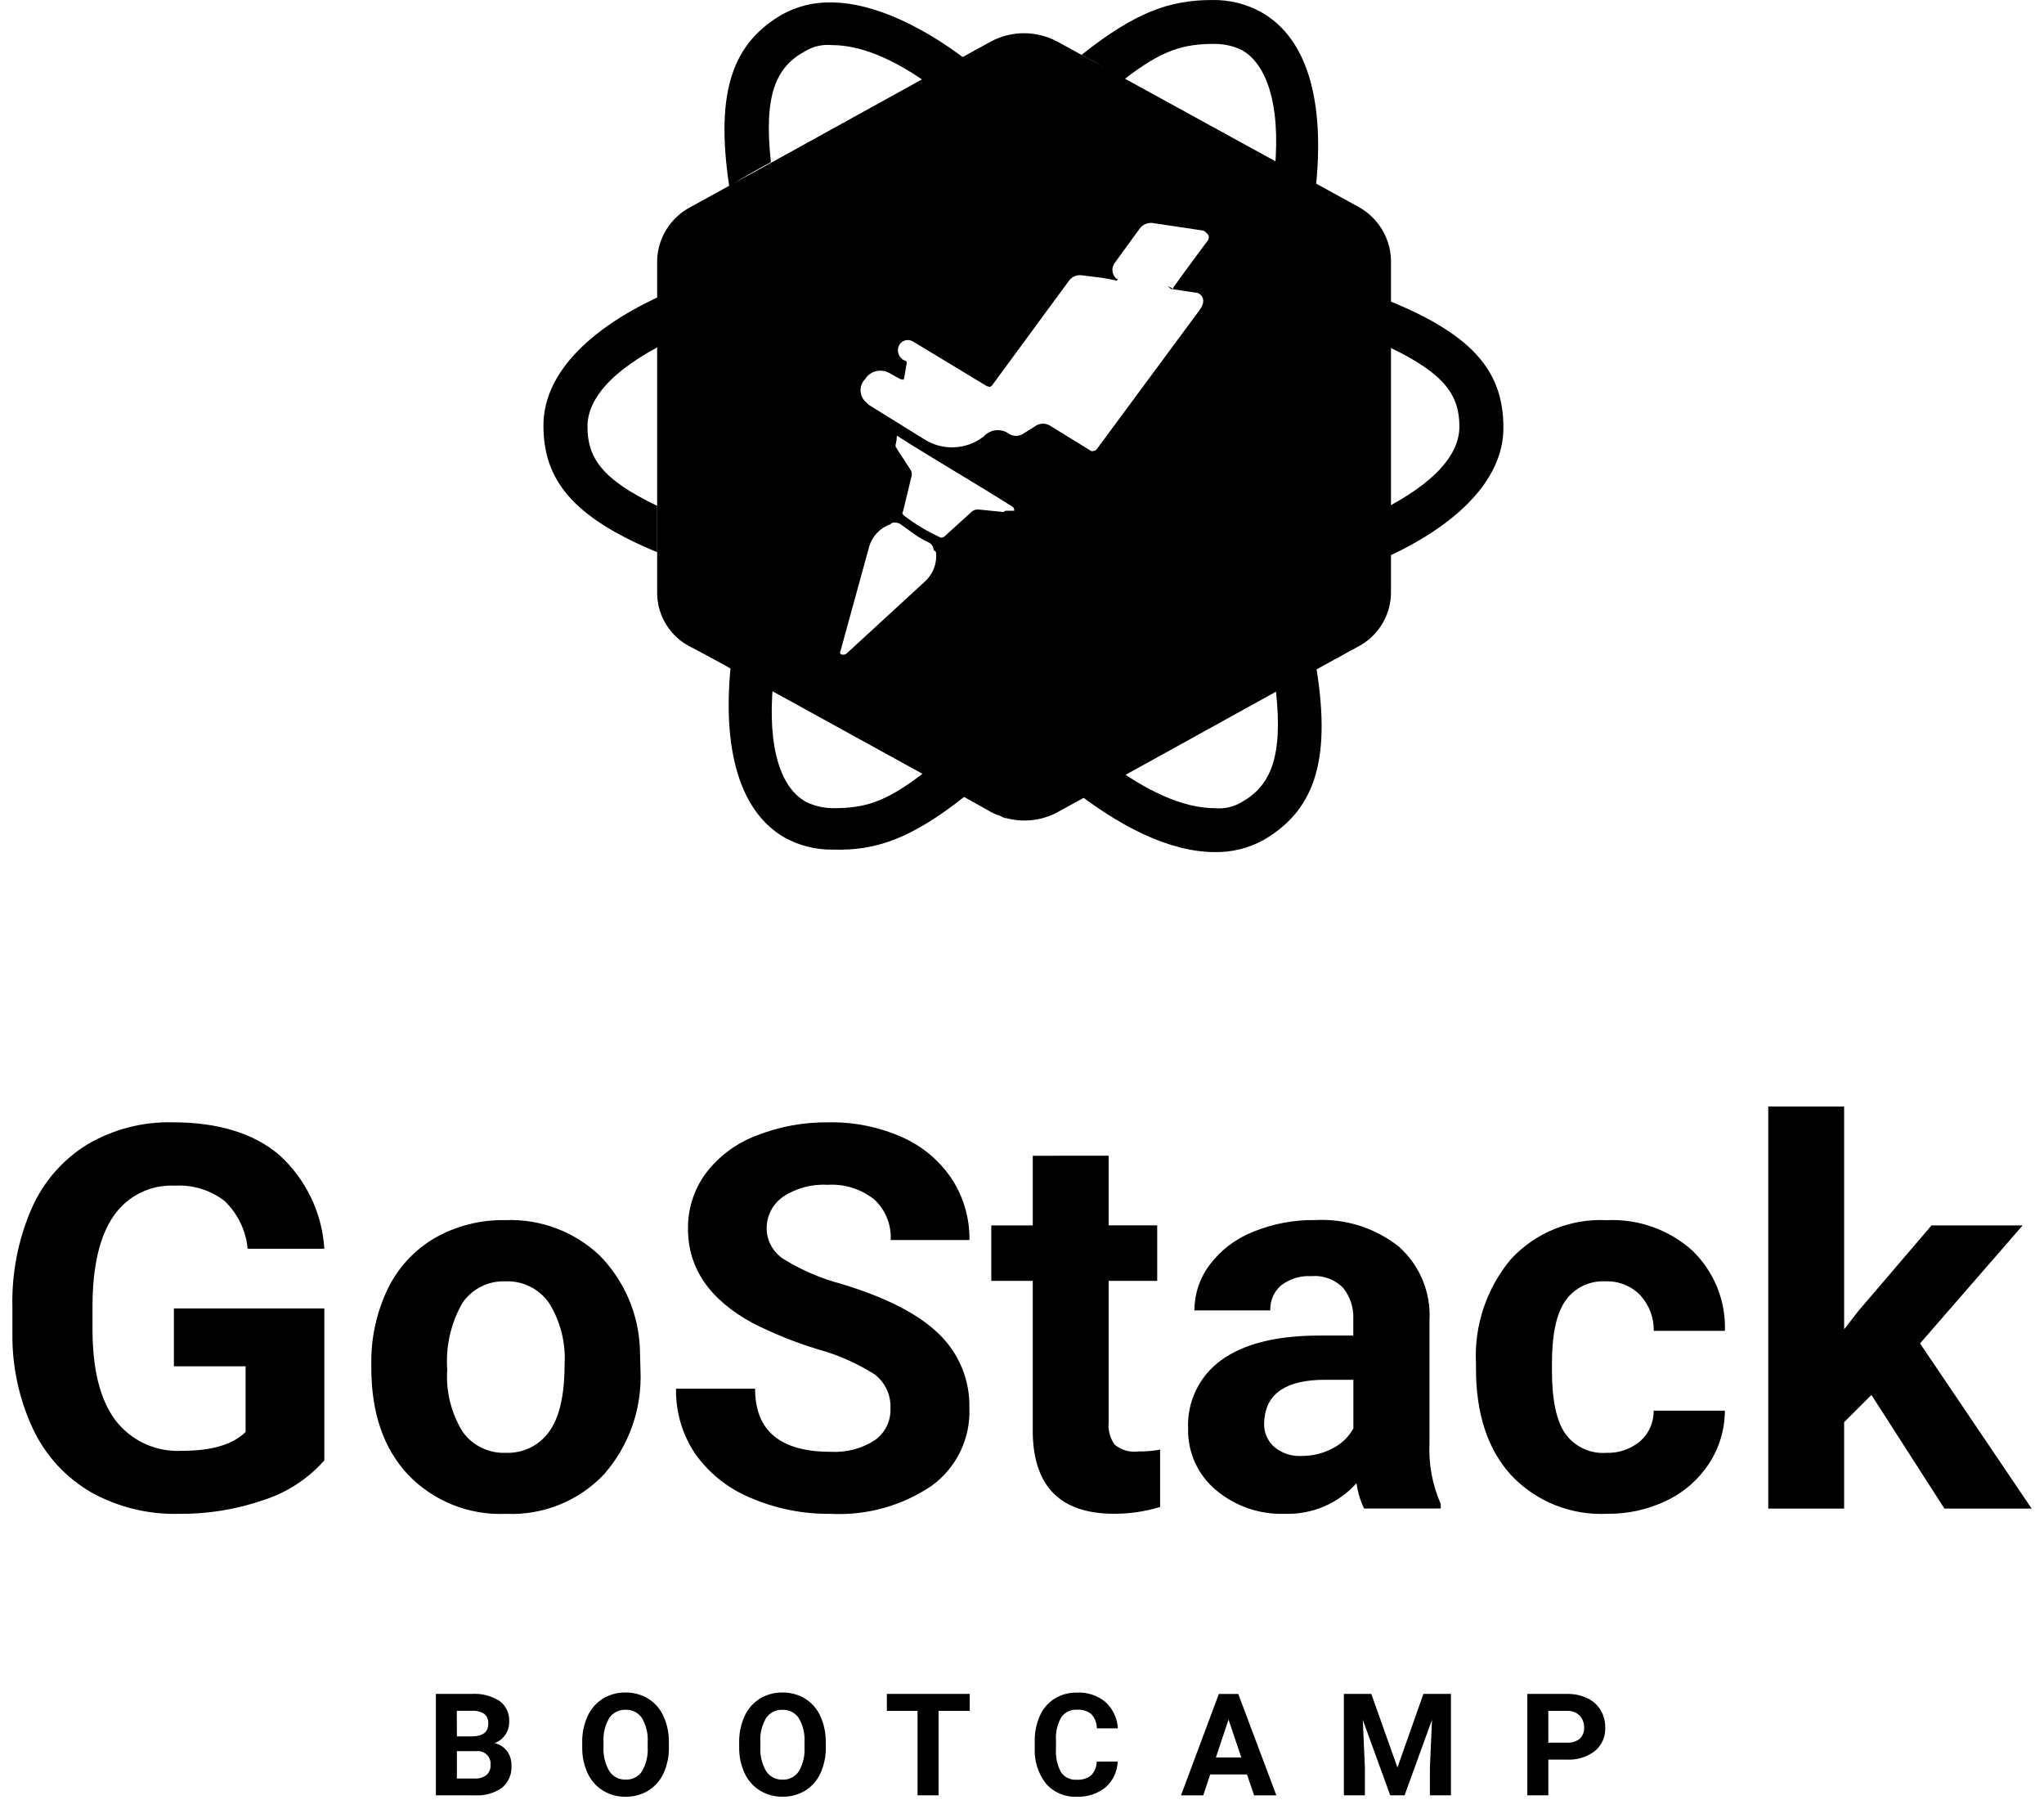 <svg width="165" height="146" viewBox="0 0 165 146" fill="none" xmlns="http://www.w3.org/2000/svg">
<path d="M109.714 16.724C101.619 12.297 93.425 7.772 85.33 3.345C84.509 2.909 83.594 2.681 82.664 2.681C81.734 2.681 80.819 2.909 79.999 3.345C71.904 7.772 63.809 12.297 55.713 16.724C54.937 17.137 54.283 17.744 53.816 18.486C53.348 19.228 53.084 20.079 53.048 20.954V47.91C53.061 48.816 53.327 49.7 53.815 50.464C54.303 51.229 54.994 51.843 55.812 52.238C58.083 53.419 60.255 54.698 62.526 55.878L75.754 63.158L79.801 65.421C80.077 65.594 80.376 65.728 80.689 65.818L81.088 66.017H81.188C82.541 66.386 83.982 66.245 85.236 65.62C93.331 61.192 101.425 56.667 109.521 52.24C110.335 51.839 111.022 51.223 111.509 50.46C111.996 49.697 112.265 48.816 112.285 47.912V20.956C112.256 20.091 112.005 19.247 111.554 18.506C111.104 17.764 110.47 17.151 109.714 16.724ZM74.669 46.926L68.35 52.73C68.311 52.768 68.264 52.796 68.212 52.813C68.16 52.831 68.105 52.836 68.051 52.829H67.951C67.921 52.821 67.894 52.806 67.871 52.784C67.848 52.763 67.831 52.736 67.821 52.707C67.811 52.677 67.809 52.646 67.814 52.615C67.819 52.584 67.832 52.555 67.851 52.531L70.122 44.267C70.228 43.817 70.446 43.4 70.757 43.056C71.067 42.712 71.46 42.452 71.899 42.3L71.999 42.2C72.115 42.168 72.236 42.16 72.355 42.178C72.474 42.195 72.588 42.236 72.69 42.3C73.09 42.598 73.381 42.792 73.776 43.087C74.149 43.352 74.546 43.583 74.961 43.775C75.077 43.825 75.176 43.908 75.246 44.012C75.317 44.117 75.357 44.239 75.36 44.365L75.56 44.564C75.609 44.999 75.553 45.441 75.398 45.851C75.243 46.261 74.993 46.629 74.668 46.925L74.669 46.926ZM81.184 41.22C81.085 41.22 81.085 41.319 80.985 41.319L79.01 41.12C78.903 41.107 78.794 41.118 78.691 41.153C78.589 41.187 78.495 41.244 78.418 41.319L76.246 43.286C76.207 43.325 76.159 43.353 76.107 43.37C76.055 43.388 76 43.393 75.946 43.386C74.893 42.913 73.899 42.319 72.985 41.615C72.885 41.516 72.785 41.416 72.885 41.317L73.576 38.464C73.608 38.365 73.615 38.26 73.598 38.157C73.58 38.055 73.539 37.958 73.476 37.874L72.39 36.203C72.39 36.103 72.29 36.103 72.29 36.004C72.29 35.805 72.39 35.606 72.39 35.315V35.216C72.39 35.216 72.49 35.116 72.49 35.216C73.378 35.806 77.13 38.069 77.13 38.069C77.13 38.069 80.882 40.331 81.77 40.921C81.808 40.96 81.837 41.007 81.854 41.059C81.872 41.111 81.877 41.166 81.87 41.22H81.184ZM94.412 23.216L94.512 23.316L96.487 23.614H96.587C96.986 23.714 97.475 24.205 96.786 25.09L88.494 36.305C88.377 36.384 88.235 36.419 88.094 36.404L84.738 34.339C84.573 34.241 84.386 34.19 84.195 34.19C84.004 34.19 83.816 34.241 83.652 34.339L82.566 35.027C82.401 35.123 82.214 35.174 82.023 35.174C81.832 35.174 81.644 35.123 81.48 35.027C81.172 34.795 80.788 34.687 80.404 34.723C80.02 34.76 79.664 34.94 79.407 35.226C78.722 35.759 77.888 36.065 77.02 36.1C76.152 36.136 75.295 35.9 74.569 35.425L70.126 32.67L69.927 32.471C69.791 32.359 69.681 32.22 69.602 32.063C69.523 31.906 69.478 31.734 69.469 31.559C69.459 31.383 69.486 31.208 69.548 31.044C69.609 30.879 69.704 30.729 69.827 30.603C70.027 30.28 70.345 30.049 70.713 29.957C71.082 29.865 71.472 29.92 71.801 30.11L72.689 30.603H72.789C72.889 30.702 72.989 30.603 72.989 30.503L73.188 29.323C73.188 29.223 73.189 29.123 73.089 29.123L72.889 29.024C72.702 28.899 72.567 28.709 72.512 28.491C72.457 28.273 72.484 28.042 72.59 27.843C72.694 27.661 72.867 27.527 73.071 27.471C73.274 27.415 73.492 27.442 73.675 27.545L79.697 31.184H79.797C79.897 31.284 79.997 31.184 80.097 31.085L86.316 22.624C86.442 22.464 86.61 22.342 86.802 22.271C86.994 22.201 87.201 22.186 87.402 22.227L88.981 22.425L90.067 22.624C90.067 22.724 90.167 22.624 90.167 22.624C90.266 22.525 90.266 22.525 90.167 22.525C89.974 22.379 89.845 22.164 89.808 21.925C89.771 21.687 89.828 21.443 89.967 21.246L92.04 18.393C92.16 18.252 92.312 18.142 92.484 18.073C92.656 18.003 92.843 17.977 93.027 17.995L96.976 18.585C97.053 18.586 97.129 18.605 97.198 18.639C97.267 18.674 97.328 18.723 97.375 18.784L97.475 18.884C97.674 19.082 97.575 19.376 97.375 19.572C97.375 19.572 95.401 22.228 94.709 23.212V23.312C94.214 23.019 94.215 23.118 94.412 23.216Z" fill="black"/>
<path d="M90.758 6.395C93.819 4.033 95.498 3.542 98.064 3.542C98.816 3.542 99.558 3.71 100.236 4.034C102.506 5.313 103.493 9.15 102.802 14.659L106.06 16.43C107.146 8.56 105.66 3.149 101.815 0.985C100.609 0.315 99.246 -0.024 97.866 0.001C94.411 0.001 91.647 0.985 87.303 4.428C88.587 5.116 89.674 5.804 90.758 6.395Z" fill="black"/>
<path d="M53.05 40.821C48.509 38.656 47.423 36.886 47.423 34.426C47.423 31.869 49.989 29.409 54.629 27.245V23.315C47.719 26.167 43.868 30.102 43.868 34.333C43.868 38.661 46.139 41.711 53.051 44.564L53.05 40.821Z" fill="black"/>
<path d="M62.23 13.084C61.637 7.673 62.629 5.41 64.994 4.132C65.645 3.738 66.407 3.565 67.166 3.639C69.733 3.639 72.694 5.017 75.75 7.377L79.008 5.607C74.763 2.163 70.517 0.196 67.062 0.196C65.682 0.171 64.319 0.51 63.113 1.18C59.264 3.442 57.684 7.18 58.868 15.05C60.058 14.264 61.144 13.675 62.23 13.084Z" fill="black"/>
<path d="M112.18 24.299V28.036C116.722 30.201 117.808 31.971 117.808 34.431C117.808 36.988 115.241 39.448 110.601 41.612V45.547C117.511 42.695 121.362 38.76 121.362 34.529C121.361 30.201 119.189 27.151 112.18 24.299Z" fill="black"/>
<path d="M74.569 62.37C71.508 64.731 69.83 65.223 67.264 65.223C66.512 65.222 65.769 65.054 65.092 64.73C62.722 63.451 61.834 59.516 62.524 54.105C61.438 53.516 60.254 52.925 59.168 52.236C58.082 60.008 59.567 65.418 63.314 67.583C64.52 68.252 65.882 68.592 67.263 68.567C70.718 68.666 73.581 67.681 77.924 64.238L74.569 62.37Z" fill="black"/>
<path d="M103 55.779C103.593 61.19 102.506 63.453 100.237 64.731C99.585 65.125 98.823 65.298 98.065 65.224C95.499 65.224 92.537 63.846 89.381 61.486C88.295 62.075 87.209 62.666 86.024 63.256C90.368 66.798 94.514 68.766 98.068 68.766C99.448 68.791 100.811 68.451 102.017 67.782C105.867 65.519 107.546 61.781 106.262 53.911C105.271 54.5 104.086 55.091 103 55.779Z" fill="black"/>
<path d="M35.185 144.888V136.704H38.063C38.861 136.65 39.655 136.85 40.331 137.274C40.588 137.468 40.793 137.722 40.928 138.014C41.062 138.306 41.123 138.626 41.104 138.947C41.11 139.323 41 139.692 40.79 140.005C40.58 140.313 40.278 140.547 39.927 140.676C40.324 140.765 40.678 140.99 40.925 141.312C41.174 141.65 41.301 142.061 41.288 142.481C41.311 142.817 41.255 143.154 41.124 143.465C40.993 143.776 40.79 144.052 40.533 144.271C39.905 144.714 39.146 144.932 38.378 144.89L35.185 144.888ZM36.882 141.324V143.533H38.331C38.666 143.553 38.997 143.453 39.264 143.249C39.376 143.153 39.464 143.032 39.522 142.896C39.581 142.76 39.607 142.613 39.599 142.466C39.618 142.309 39.601 142.151 39.549 142.002C39.496 141.853 39.411 141.719 39.298 141.608C39.185 141.498 39.048 141.415 38.898 141.366C38.748 141.317 38.588 141.303 38.432 141.325L36.882 141.324ZM36.882 140.13H38.133C38.987 140.115 39.414 139.776 39.414 139.113C39.428 138.963 39.406 138.812 39.349 138.673C39.293 138.534 39.204 138.41 39.089 138.312C38.782 138.125 38.424 138.039 38.065 138.067H36.877L36.882 140.13ZM53.997 140.979C54.013 141.708 53.867 142.431 53.569 143.097C53.307 143.678 52.878 144.168 52.337 144.506C51.786 144.841 51.151 145.014 50.506 145.003C49.865 145.013 49.233 144.844 48.684 144.514C48.143 144.18 47.712 143.696 47.444 143.121C47.14 142.467 46.988 141.753 46.999 141.032V140.622C46.983 139.889 47.133 139.162 47.436 138.494C47.7 137.913 48.129 137.422 48.671 137.084C49.221 136.751 49.853 136.58 50.496 136.592C51.139 136.58 51.771 136.751 52.321 137.084C52.863 137.422 53.292 137.913 53.556 138.494C53.859 139.16 54.008 139.885 53.993 140.616L53.997 140.979ZM52.283 140.608C52.327 139.924 52.166 139.244 51.821 138.652C51.677 138.437 51.48 138.262 51.249 138.145C51.018 138.028 50.76 137.973 50.501 137.984C50.243 137.973 49.987 138.028 49.757 138.143C49.527 138.259 49.331 138.431 49.187 138.644C48.84 139.229 48.677 139.903 48.718 140.581V140.979C48.679 141.658 48.839 142.334 49.181 142.923C49.322 143.145 49.519 143.327 49.753 143.449C49.986 143.571 50.248 143.63 50.512 143.619C50.769 143.63 51.025 143.575 51.254 143.458C51.484 143.341 51.679 143.167 51.821 142.953C52.162 142.365 52.323 141.69 52.283 141.011V140.608ZM66.663 140.979C66.679 141.708 66.532 142.431 66.234 143.097C65.974 143.676 65.547 144.165 65.008 144.503C64.457 144.839 63.822 145.011 63.177 145C62.536 145.01 61.905 144.841 61.356 144.511C60.815 144.177 60.383 143.693 60.115 143.118C59.811 142.464 59.659 141.75 59.67 141.029V140.622C59.654 139.889 59.804 139.162 60.107 138.494C60.371 137.913 60.801 137.422 61.343 137.084C61.892 136.751 62.525 136.58 63.167 136.592C63.81 136.58 64.443 136.751 64.992 137.084C65.531 137.424 65.959 137.915 66.221 138.495C66.523 139.161 66.673 139.886 66.658 140.617L66.663 140.979ZM64.943 140.611C64.987 139.927 64.826 139.247 64.481 138.655C64.337 138.44 64.14 138.265 63.909 138.148C63.678 138.031 63.42 137.976 63.161 137.987C62.904 137.976 62.648 138.031 62.418 138.146C62.188 138.262 61.991 138.434 61.847 138.647C61.5 139.232 61.337 139.906 61.379 140.584V140.982C61.339 141.661 61.5 142.337 61.841 142.926C61.982 143.148 62.179 143.33 62.413 143.452C62.647 143.574 62.908 143.633 63.172 143.622C63.429 143.633 63.685 143.578 63.915 143.461C64.144 143.344 64.339 143.17 64.481 142.956C64.823 142.366 64.984 141.689 64.943 141.009V140.611ZM78.28 138.07H75.765V144.888H74.068V138.07H71.59V136.705H78.278L78.28 138.07ZM90.223 142.162C90.211 142.557 90.118 142.945 89.95 143.303C89.782 143.661 89.542 143.98 89.245 144.242C88.59 144.771 87.761 145.041 86.919 145.001C86.451 145.023 85.985 144.939 85.554 144.756C85.124 144.572 84.741 144.294 84.434 143.942C83.79 143.113 83.469 142.08 83.529 141.033V140.536C83.514 139.821 83.657 139.111 83.946 138.456C84.198 137.888 84.616 137.407 85.144 137.077C85.687 136.749 86.311 136.583 86.946 136.596C87.777 136.557 88.593 136.827 89.235 137.355C89.837 137.907 90.198 138.672 90.239 139.486H88.543C88.543 139.061 88.385 138.651 88.099 138.336C87.773 138.074 87.359 137.946 86.941 137.979C86.695 137.963 86.45 138.01 86.228 138.116C86.007 138.222 85.816 138.382 85.674 138.582C85.351 139.153 85.201 139.804 85.243 140.457V141.076C85.193 141.747 85.331 142.419 85.642 143.016C85.781 143.22 85.972 143.384 86.195 143.492C86.419 143.6 86.666 143.647 86.914 143.628C87.335 143.661 87.754 143.534 88.085 143.271C88.368 142.973 88.526 142.578 88.528 142.167L90.223 142.162ZM100.661 143.202H97.694L97.13 144.893H95.334L98.391 136.709H99.959L103.033 144.893H101.237L100.661 143.202ZM98.151 141.836H100.204L99.172 138.772L98.151 141.836ZM110.698 136.705L112.807 142.64L114.903 136.705H117.125V144.889H115.428V142.651L115.598 138.789L113.383 144.888H112.224L110.01 138.795L110.18 142.651V144.888H108.483V136.704L110.698 136.705ZM124.988 142.004V144.889H123.291V136.705H126.495C127.056 136.693 127.613 136.808 128.122 137.042C128.569 137.248 128.945 137.581 129.202 138C129.458 138.426 129.589 138.916 129.581 139.413C129.597 139.771 129.531 140.128 129.388 140.457C129.245 140.786 129.028 141.077 128.754 141.31C128.1 141.807 127.289 142.054 126.467 142.006L124.988 142.004ZM124.988 140.638H126.497C126.866 140.664 127.231 140.552 127.521 140.324C127.642 140.209 127.736 140.07 127.796 139.915C127.857 139.761 127.884 139.595 127.874 139.429C127.882 139.251 127.854 139.074 127.793 138.907C127.732 138.74 127.639 138.587 127.518 138.456C127.39 138.329 127.236 138.23 127.067 138.164C126.899 138.098 126.718 138.068 126.537 138.074H124.986L124.988 140.638Z" fill="black"/>
<path d="M26.181 117.859C24.878 119.333 23.202 120.432 21.328 121.042C19.094 121.819 16.741 122.201 14.376 122.172C11.919 122.226 9.493 121.624 7.349 120.429C5.318 119.249 3.693 117.486 2.686 115.37C1.54 112.932 0.964 110.268 1.001 107.576V105.487C0.934 102.748 1.466 100.027 2.559 97.513C3.497 95.381 5.064 93.584 7.05 92.359C9.131 91.136 11.514 90.518 13.928 90.574C17.588 90.574 20.45 91.444 22.512 93.183C24.685 95.139 26.001 97.865 26.18 100.777H19.991C19.854 99.305 19.188 97.932 18.116 96.911C16.976 96.039 15.559 95.604 14.123 95.686C13.16 95.636 12.201 95.833 11.336 96.259C10.471 96.684 9.731 97.323 9.184 98.115C8.053 99.734 7.481 102.142 7.468 105.339V107.304C7.468 110.528 8.082 112.964 9.312 114.612C9.94 115.435 10.762 116.091 11.704 116.522C12.647 116.953 13.682 117.146 14.717 117.084C17.105 117.084 18.808 116.577 19.826 115.563V110.262H14.036V105.594H26.181V117.859ZM29.974 110.106C29.936 108.012 30.386 105.936 31.289 104.044C32.112 102.327 33.429 100.894 35.073 99.925C36.815 98.929 38.797 98.425 40.806 98.468C42.195 98.414 43.58 98.636 44.881 99.122C46.182 99.608 47.373 100.348 48.384 101.299C50.416 103.354 51.587 106.103 51.659 108.987L51.701 110.55C51.851 113.637 50.795 116.662 48.754 118.989C47.743 120.054 46.514 120.89 45.149 121.439C43.785 121.988 42.318 122.238 40.848 122.172C39.378 122.238 37.91 121.99 36.544 121.444C35.179 120.897 33.947 120.065 32.931 119.004C30.96 116.892 29.974 114.019 29.974 110.386V110.106ZM36.1 110.55C35.988 112.294 36.417 114.031 37.33 115.523C37.722 116.083 38.251 116.535 38.866 116.836C39.482 117.137 40.163 117.278 40.848 117.245C41.524 117.272 42.195 117.13 42.802 116.833C43.409 116.536 43.932 116.093 44.325 115.544C45.158 114.41 45.575 112.597 45.575 110.105C45.68 108.369 45.243 106.643 44.325 105.163C43.935 104.598 43.407 104.141 42.792 103.834C42.177 103.527 41.493 103.381 40.806 103.409C40.126 103.381 39.449 103.526 38.841 103.831C38.233 104.136 37.712 104.591 37.33 105.152C36.391 106.79 35.964 108.67 36.103 110.551L36.1 110.55ZM71.88 113.676C71.909 113.148 71.808 112.622 71.586 112.141C71.365 111.661 71.029 111.242 70.608 110.92C69.193 110.02 67.65 109.337 66.031 108.896C64.228 108.348 62.476 107.645 60.796 106.794C57.291 104.907 55.538 102.365 55.538 99.169C55.517 97.575 56.011 96.016 56.948 94.723C57.983 93.347 59.386 92.289 60.996 91.671C62.878 90.917 64.892 90.545 66.92 90.576C68.947 90.541 70.957 90.948 72.809 91.77C74.442 92.487 75.835 93.653 76.826 95.131C77.786 96.6 78.284 98.321 78.257 100.073H71.898C71.932 99.462 71.83 98.85 71.599 98.283C71.368 97.715 71.014 97.206 70.562 96.791C69.5 95.952 68.163 95.534 66.81 95.618C65.527 95.541 64.254 95.886 63.186 96.6C62.775 96.894 62.442 97.282 62.216 97.733C61.99 98.184 61.877 98.682 61.889 99.186C61.901 99.7 62.047 100.202 62.313 100.642C62.578 101.083 62.954 101.447 63.404 101.7C64.793 102.541 66.295 103.181 67.865 103.6C71.483 104.685 74.118 106.029 75.771 107.635C76.581 108.408 77.219 109.341 77.646 110.374C78.073 111.406 78.279 112.517 78.252 113.634C78.3 114.846 78.049 116.051 77.521 117.144C76.992 118.236 76.202 119.183 75.221 119.9C72.822 121.525 69.956 122.323 67.06 122.171C64.829 122.2 62.618 121.757 60.572 120.872C58.777 120.13 57.23 118.896 56.11 117.313C55.073 115.764 54.537 113.936 54.573 112.074H60.953C60.953 115.468 62.988 117.165 67.058 117.165C68.305 117.237 69.544 116.915 70.597 116.245C71.01 115.959 71.344 115.574 71.568 115.125C71.793 114.676 71.9 114.178 71.881 113.677L71.88 113.676ZM89.494 93.272V98.891H93.415V103.367H89.494V114.773C89.434 115.417 89.607 116.061 89.981 116.59C90.238 116.803 90.536 116.962 90.856 117.057C91.177 117.151 91.514 117.179 91.846 117.139C92.45 117.145 93.053 117.095 93.648 116.99V121.617C92.446 121.983 91.196 122.168 89.939 122.166C85.643 122.166 83.453 120.004 83.368 115.682V103.369H80.02V98.893H83.369V93.274L89.494 93.272ZM110.118 121.745C109.805 121.099 109.598 120.407 109.503 119.696C108.779 120.506 107.886 121.148 106.885 121.575C105.885 122.002 104.802 122.205 103.714 122.168C101.672 122.242 99.677 121.548 98.124 120.224C97.413 119.623 96.844 118.871 96.461 118.023C96.078 117.175 95.89 116.253 95.91 115.323C95.855 114.243 96.074 113.166 96.547 112.192C97.019 111.217 97.729 110.377 98.613 109.747C100.415 108.452 103.018 107.797 106.424 107.783H109.243V106.473C109.289 105.557 108.999 104.656 108.426 103.939C108.094 103.6 107.691 103.339 107.246 103.175C106.8 103.01 106.324 102.947 105.851 102.988C104.979 102.937 104.118 103.199 103.424 103.727C103.132 103.976 102.9 104.288 102.748 104.639C102.596 104.991 102.526 105.372 102.544 105.755H96.419C96.418 104.428 96.85 103.136 97.648 102.075C98.542 100.891 99.745 99.974 101.125 99.424C102.723 98.764 104.44 98.437 106.169 98.463C108.597 98.333 110.989 99.087 112.899 100.586C113.739 101.329 114.4 102.251 114.832 103.285C115.264 104.318 115.456 105.436 115.394 106.554V116.46C115.312 118.149 115.624 119.834 116.305 121.382V121.741L110.118 121.745ZM105.052 117.5C105.923 117.508 106.783 117.301 107.554 116.898C108.27 116.542 108.862 115.979 109.251 115.282V111.353H106.962C103.896 111.353 102.263 112.409 102.065 114.521L102.044 114.88C102.034 115.233 102.101 115.583 102.24 115.908C102.379 116.232 102.587 116.523 102.85 116.76C103.461 117.279 104.25 117.544 105.052 117.5ZM129.64 117.246C130.643 117.29 131.626 116.959 132.396 116.317C132.746 116.007 133.025 115.627 133.215 115.2C133.404 114.774 133.499 114.312 133.494 113.845H139.238C139.235 115.357 138.794 116.835 137.967 118.102C137.125 119.397 135.94 120.435 134.543 121.101C133.047 121.823 131.404 122.188 129.742 122.168C128.3 122.24 126.859 121.999 125.519 121.461C124.18 120.923 122.974 120.101 121.985 119.052C120.093 116.976 119.147 114.106 119.147 110.445V110.047C118.989 106.984 119.996 103.975 121.966 101.619C122.945 100.561 124.145 99.73 125.482 99.186C126.819 98.643 128.26 98.399 129.702 98.472C132.234 98.35 134.713 99.227 136.601 100.912C137.472 101.75 138.157 102.761 138.612 103.879C139.067 104.997 139.281 106.198 139.242 107.404H133.498C133.517 106.338 133.124 105.305 132.4 104.519C132.039 104.149 131.603 103.859 131.121 103.668C130.64 103.477 130.123 103.389 129.605 103.41C128.978 103.374 128.353 103.497 127.787 103.769C127.221 104.041 126.734 104.452 126.372 104.963C125.644 105.998 125.28 107.678 125.28 110.001V110.635C125.28 112.986 125.641 114.677 126.361 115.707C126.732 116.221 127.227 116.632 127.8 116.902C128.374 117.172 129.007 117.292 129.64 117.251V117.246ZM151.07 112.576L148.865 114.775V121.746H142.74V89.301H148.865V107.277L150.052 105.756L155.923 98.893H163.278L154.994 108.419L164.002 121.747H156.963L151.07 112.576Z" fill="black"/>
</svg>
